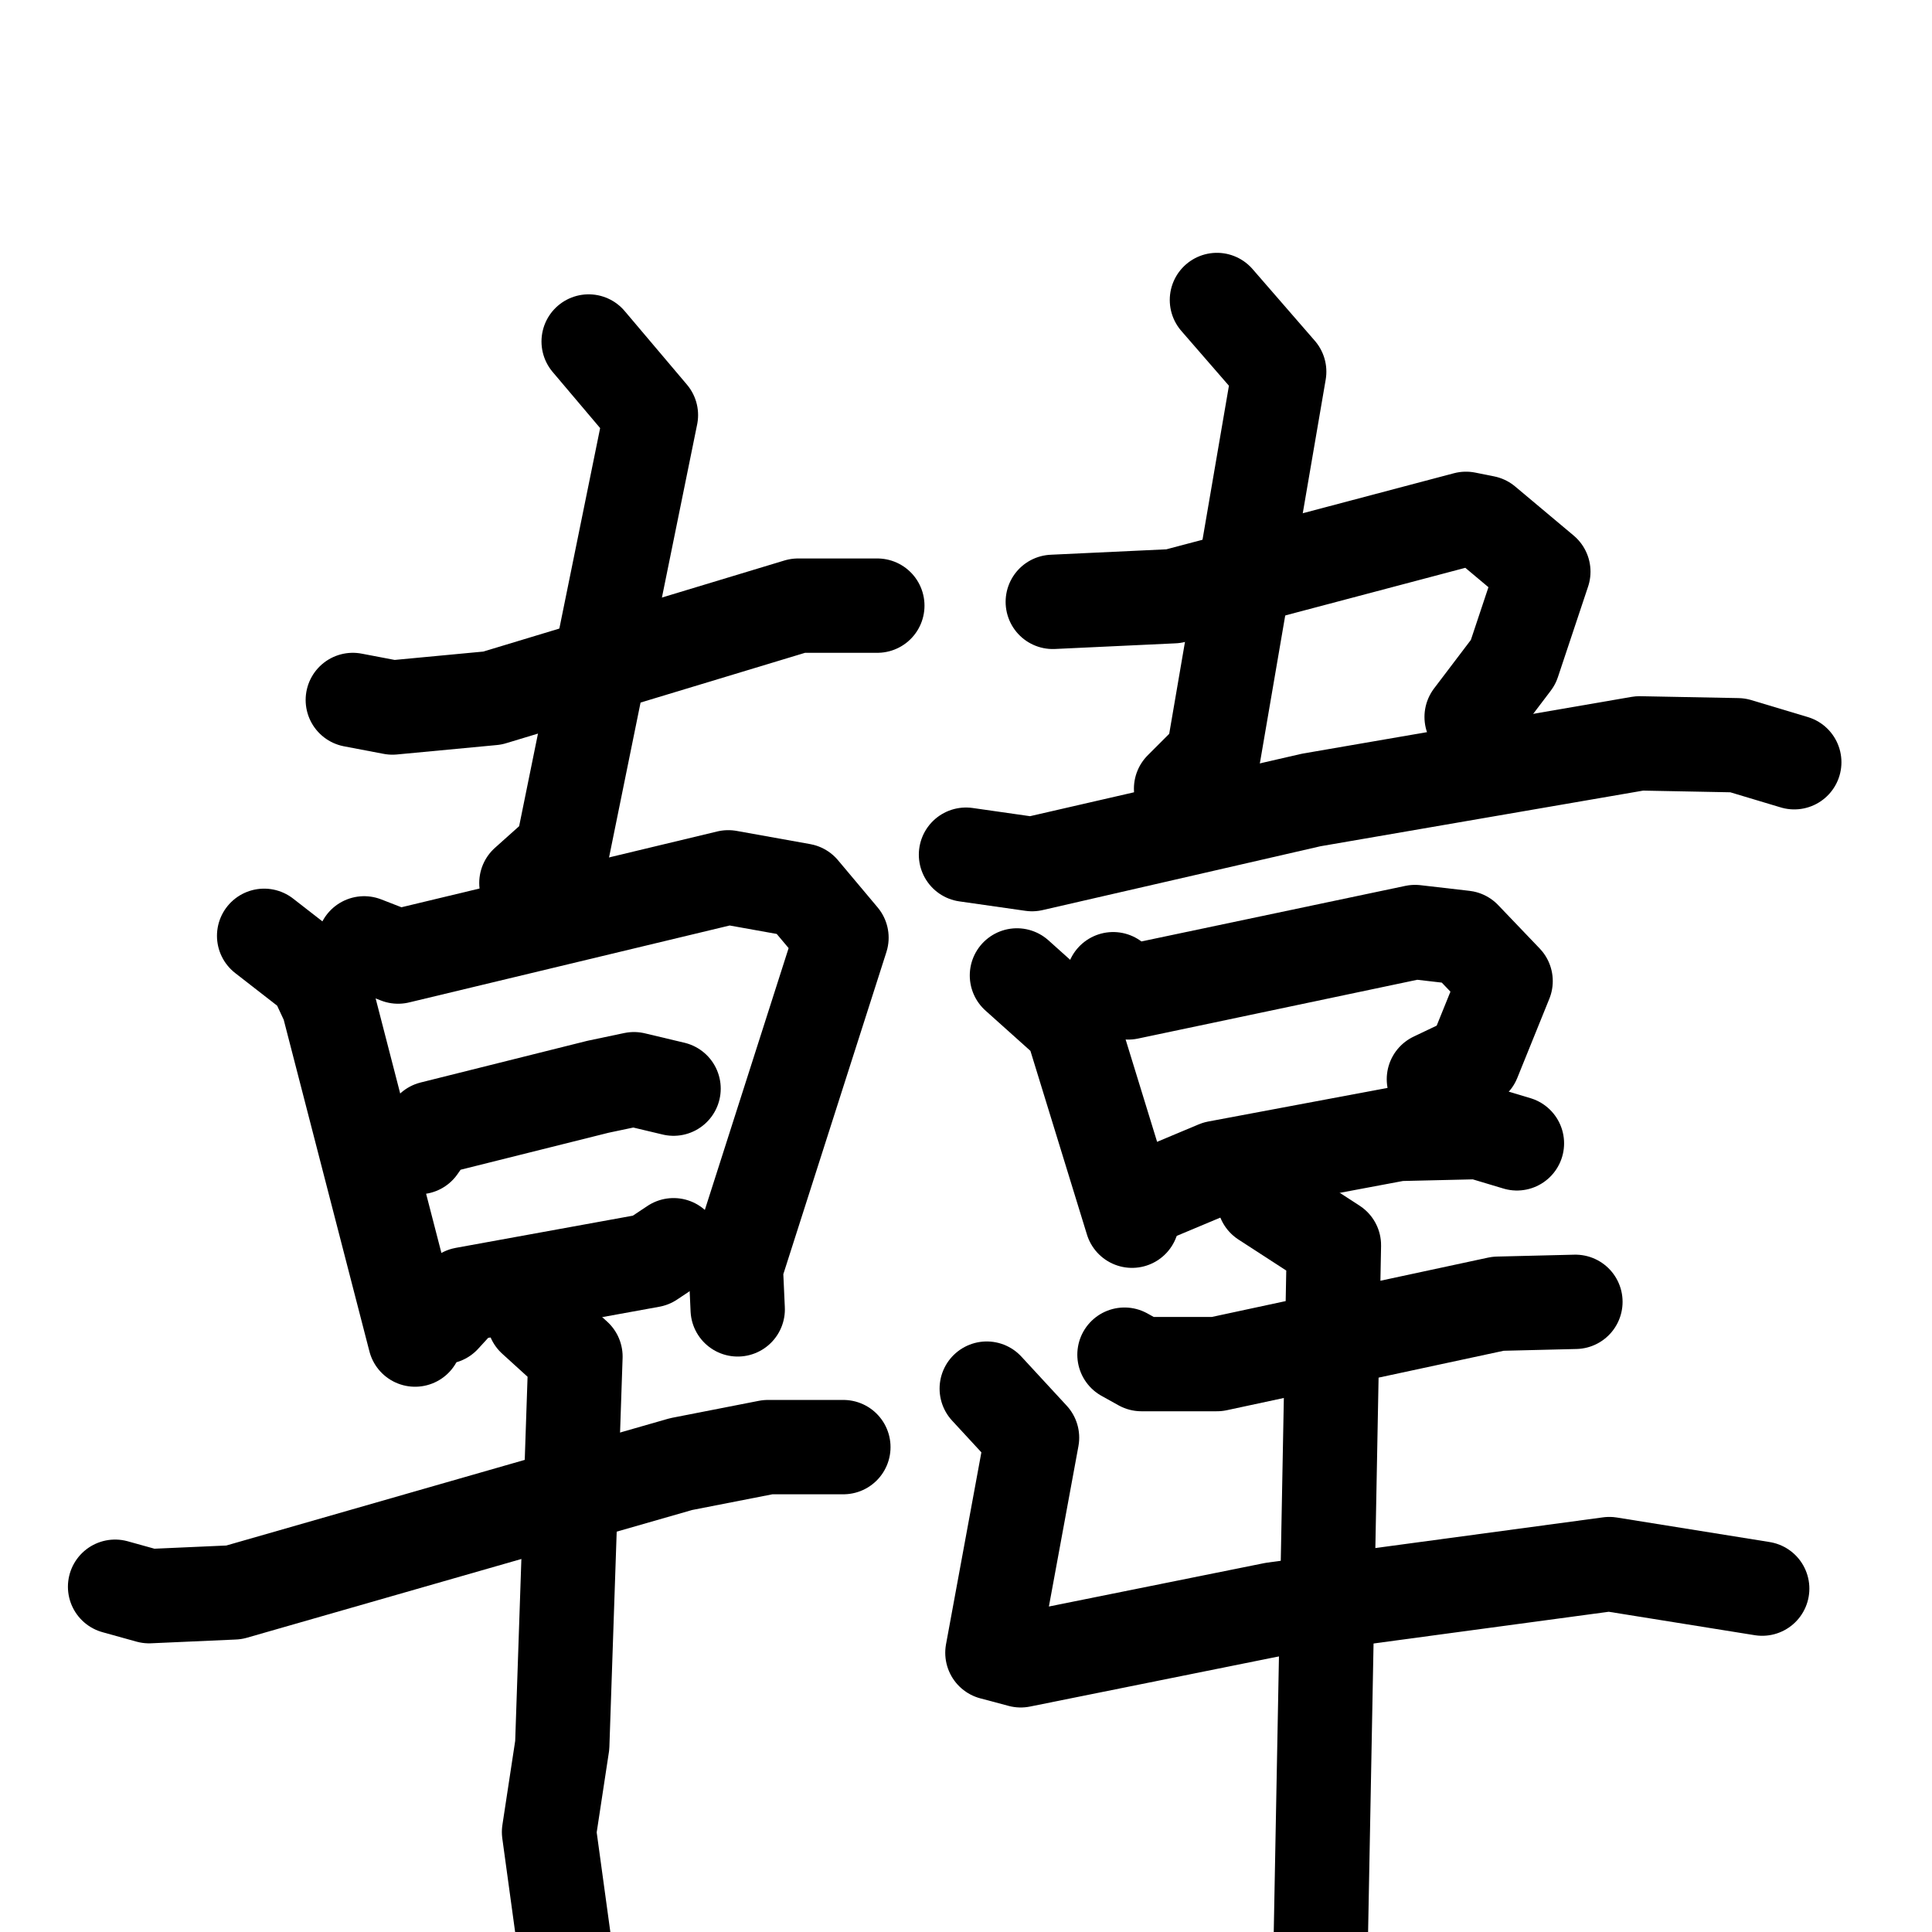 <svg xmlns="http://www.w3.org/2000/svg" viewBox="0 0 1024 1024">
  <g style="fill:none;stroke:#000000;stroke-width:50;stroke-linecap:round;stroke-linejoin:round;" transform="scale(1, 1) translate(0, 0)">
    <path d="M 187.0,371.0 L 208.0,375.0 L 261.0,370.0 L 423.0,321.0 L 465.0,321.0"/>
    <path d="M 312.0,181.0 L 345.0,220.0 L 298.0,451.0 L 279.0,468.0"/>
    <path d="M 140.0,496.0 L 167.0,517.0 L 174.0,532.0 L 220.0,710.0"/>
    <path d="M 193.0,500.0 L 211.0,507.0 L 386.0,465.0 L 425.0,472.0 L 446.0,497.0 L 390.0,672.0 L 391.0,694.0"/>
    <path d="M 222.0,608.0 L 229.0,598.0 L 317.0,576.0 L 336.0,572.0 L 357.0,577.0"/>
    <path d="M 235.0,698.0 L 246.0,686.0 L 345.0,668.0 L 357.0,660.0"/>
    <path d="M 61.0,841.0 L 79.0,846.0 L 124.0,844.0 L 361.0,776.0 L 407.0,767.0 L 447.0,767.0"/>
    <path d="M 283.0,699.0 L 305.0,719.0 L 298.0,925.0 L 291.0,971.0 L 301.0,1044.0"/>
    <path d="M 645.0,159.0 L 678.0,197.0 L 643.0,401.0 L 626.0,418.0"/>
    <path d="M 558.0,319.0 L 622.0,316.0 L 777.0,275.0 L 787.0,277.0 L 818.0,303.0 L 802.0,351.0 L 780.0,380.0"/>
    <path d="M 512.0,453.0 L 547.0,458.0 L 695.0,424.0 L 869.0,394.0 L 921.0,395.0 L 951.0,404.0"/>
    <path d="M 539.0,517.0 L 568.0,543.0 L 600.0,647.0"/>
    <path d="M 590.0,519.0 L 598.0,526.0 L 750.0,494.0 L 776.0,497.0 L 798.0,520.0 L 781.0,562.0 L 760.0,572.0"/>
    <path d="M 614.0,632.0 L 645.0,619.0 L 741.0,601.0 L 784.0,600.0 L 804.0,606.0"/>
    <path d="M 596.0,718.0 L 605.0,723.0 L 645.0,723.0 L 794.0,691.0 L 835.0,690.0"/>
    <path d="M 523.0,736.0 L 547.0,762.0 L 526.0,876.0 L 541.0,880.0 L 675.0,853.0 L 853.0,829.0 L 934.0,842.0"/>
    <path d="M 670.0,636.0 L 707.0,660.0 L 699.0,1083.0"/>
  </g>
</svg>
